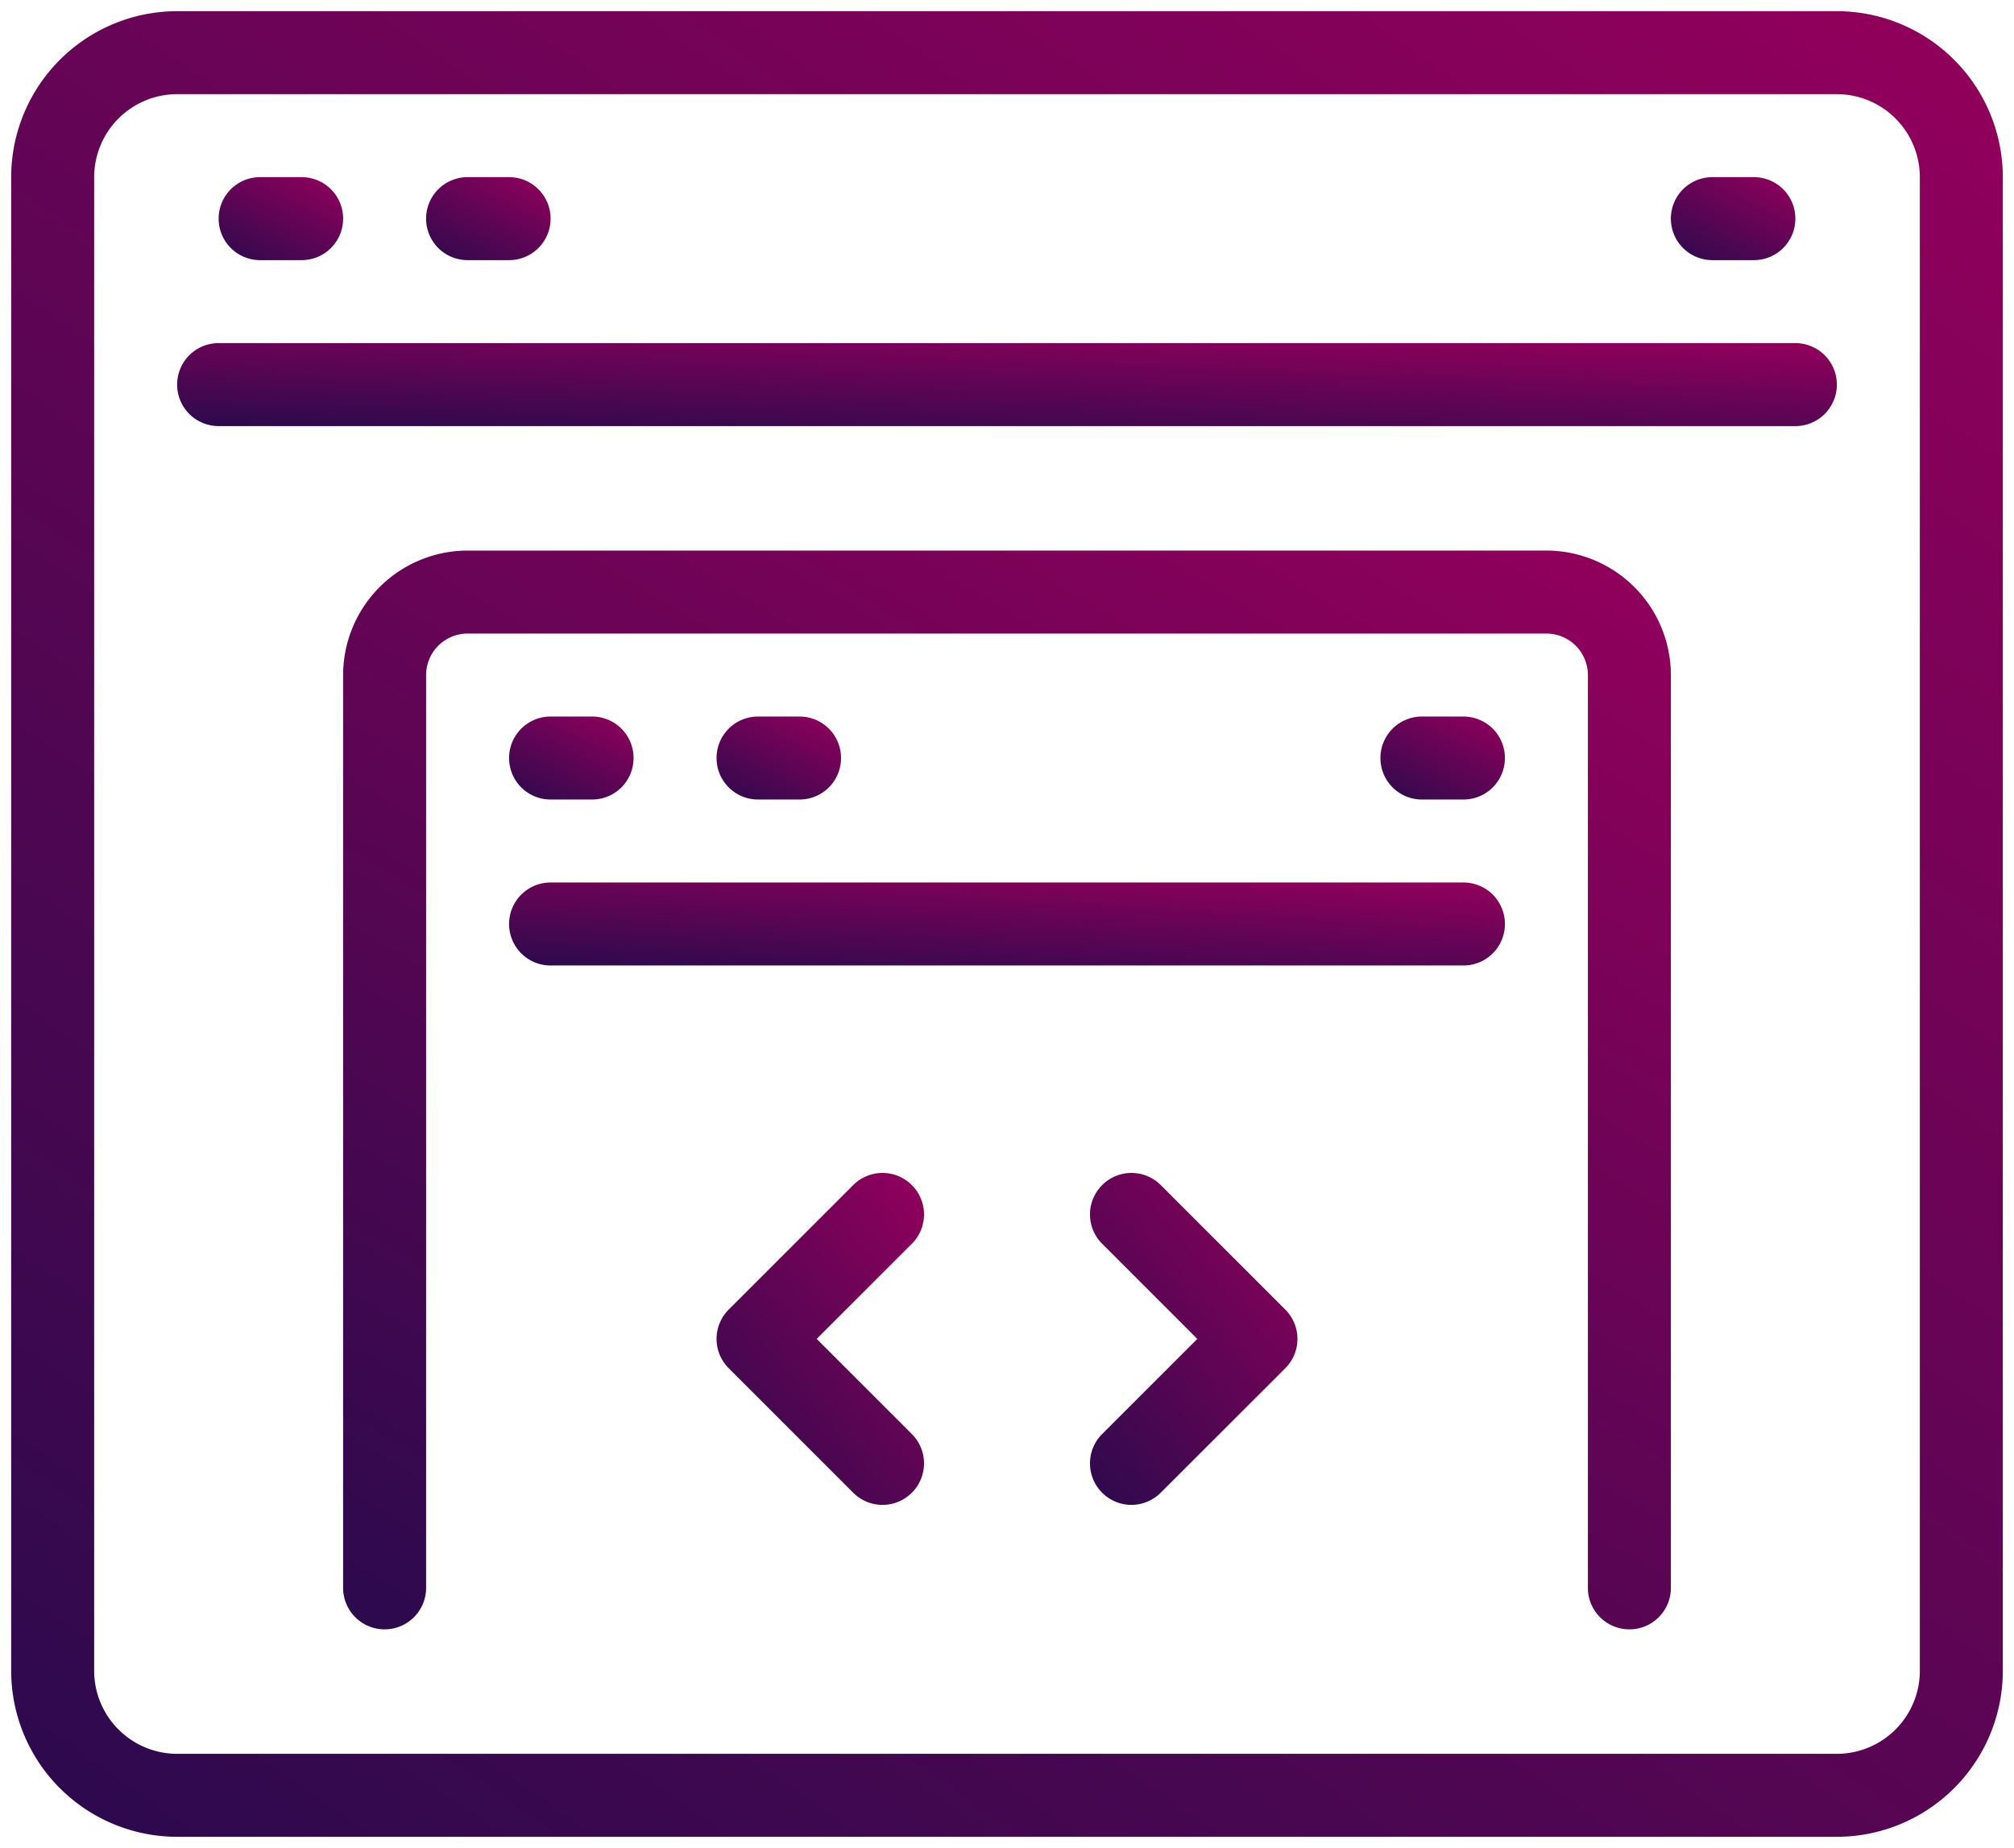 <svg xmlns="http://www.w3.org/2000/svg" xmlns:xlink="http://www.w3.org/1999/xlink" width="90.088" height="82.664" viewBox="0 0 90.088 82.664">
  <defs>
    <linearGradient id="linear-gradient" y1="1.236" x2="0.92" gradientUnits="objectBoundingBox">
      <stop offset="0" stop-color="#1e0b4b"/>
      <stop offset="1" stop-color="#8f005b"/>
    </linearGradient>
  </defs>
  <g id="developer-friendly" transform="translate(0.5 81.5)">
    <g id="Group_3994" data-name="Group 3994" transform="translate(0 -81)">
      <g id="Group_3993" data-name="Group 3993">
        <g id="Group_3988" data-name="Group 3988">
          <path id="Path_7789" data-name="Path 7789" d="M81.664.664H7.424A7.431,7.431,0,0,1,0-6.76V-73.576A7.431,7.431,0,0,1,7.424-81h74.24a7.431,7.431,0,0,1,7.424,7.424V-6.76A7.431,7.431,0,0,1,81.664.664ZM7.424-77.288a3.716,3.716,0,0,0-3.712,3.712V-6.76A3.716,3.716,0,0,0,7.424-3.048h74.24A3.716,3.716,0,0,0,85.376-6.76V-73.576a3.716,3.716,0,0,0-3.712-3.712Z" transform="translate(0 81)" stroke="rgba(0,0,0,0)" stroke-width="1" fill="url(#linear-gradient)"/>
        </g>
        <g id="Group_3989" data-name="Group 3989" transform="translate(9.28 7.424)">
          <path id="Path_7790" data-name="Path 7790" d="M8.712-73.288H6.856A1.854,1.854,0,0,1,5-75.144,1.854,1.854,0,0,1,6.856-77H8.712a1.854,1.854,0,0,1,1.856,1.856A1.854,1.854,0,0,1,8.712-73.288Z" transform="translate(-5 77)" stroke="rgba(0,0,0,0)" stroke-width="1" fill="url(#linear-gradient)"/>
        </g>
        <g id="Group_3990" data-name="Group 3990" transform="translate(18.56 7.424)">
          <path id="Path_7791" data-name="Path 7791" d="M13.712-73.288H11.856A1.854,1.854,0,0,1,10-75.144,1.854,1.854,0,0,1,11.856-77h1.856a1.854,1.854,0,0,1,1.856,1.856A1.854,1.854,0,0,1,13.712-73.288Z" transform="translate(-10 77)" stroke="rgba(0,0,0,0)" stroke-width="1" fill="url(#linear-gradient)"/>
        </g>
        <g id="Group_3991" data-name="Group 3991" transform="translate(74.24 7.424)">
          <path id="Path_7792" data-name="Path 7792" d="M43.712-73.288H41.856A1.854,1.854,0,0,1,40-75.144,1.854,1.854,0,0,1,41.856-77h1.856a1.854,1.854,0,0,1,1.856,1.856A1.854,1.854,0,0,1,43.712-73.288Z" transform="translate(-40 77)" stroke="rgba(0,0,0,0)" stroke-width="1" fill="url(#linear-gradient)"/>
        </g>
        <g id="Group_3992" data-name="Group 3992" transform="translate(7.424 14.848)">
          <path id="Path_7793" data-name="Path 7793" d="M76.384-69.288H5.856A1.854,1.854,0,0,1,4-71.144,1.854,1.854,0,0,1,5.856-73H76.384a1.854,1.854,0,0,1,1.856,1.856A1.854,1.854,0,0,1,76.384-69.288Z" transform="translate(-4 73)" stroke="rgba(0,0,0,0)" stroke-width="1" fill="url(#linear-gradient)"/>
        </g>
      </g>
    </g>
    <g id="Group_4003" data-name="Group 4003" transform="translate(14.848 -56.872)">
      <g id="Group_3995" data-name="Group 3995">
        <path id="Path_7794" data-name="Path 7794" d="M65.536-19.744A1.854,1.854,0,0,1,63.68-21.6V-62.432a1.857,1.857,0,0,0-1.856-1.856H13.568a1.857,1.857,0,0,0-1.856,1.856V-21.6a1.854,1.854,0,0,1-1.856,1.856A1.854,1.854,0,0,1,8-21.6V-62.432A5.575,5.575,0,0,1,13.568-68H61.824a5.575,5.575,0,0,1,5.568,5.568V-21.6A1.854,1.854,0,0,1,65.536-19.744Z" transform="translate(-8 68)" stroke="rgba(0,0,0,0)" stroke-width="1" fill="url(#linear-gradient)"/>
      </g>
      <g id="Group_3996" data-name="Group 3996" transform="translate(7.424 7.424)">
        <path id="Path_7795" data-name="Path 7795" d="M15.712-60.288H13.856A1.854,1.854,0,0,1,12-62.144,1.854,1.854,0,0,1,13.856-64h1.856a1.854,1.854,0,0,1,1.856,1.856A1.854,1.854,0,0,1,15.712-60.288Z" transform="translate(-12 64)" stroke="rgba(0,0,0,0)" stroke-width="1" fill="url(#linear-gradient)"/>
      </g>
      <g id="Group_3997" data-name="Group 3997" transform="translate(16.704 7.424)">
        <path id="Path_7796" data-name="Path 7796" d="M20.712-60.288H18.856A1.854,1.854,0,0,1,17-62.144,1.854,1.854,0,0,1,18.856-64h1.856a1.854,1.854,0,0,1,1.856,1.856A1.854,1.854,0,0,1,20.712-60.288Z" transform="translate(-17 64)" stroke="rgba(0,0,0,0)" stroke-width="1" fill="url(#linear-gradient)"/>
      </g>
      <g id="Group_3998" data-name="Group 3998" transform="translate(46.4 7.424)">
        <path id="Path_7797" data-name="Path 7797" d="M36.712-60.288H34.856A1.854,1.854,0,0,1,33-62.144,1.854,1.854,0,0,1,34.856-64h1.856a1.854,1.854,0,0,1,1.856,1.856A1.854,1.854,0,0,1,36.712-60.288Z" transform="translate(-33 64)" stroke="rgba(0,0,0,0)" stroke-width="1" fill="url(#linear-gradient)"/>
      </g>
      <g id="Group_3999" data-name="Group 3999" transform="translate(7.424 14.848)">
        <path id="Path_7798" data-name="Path 7798" d="M54.688-56.288H13.856A1.854,1.854,0,0,1,12-58.144,1.854,1.854,0,0,1,13.856-60H54.688a1.854,1.854,0,0,1,1.856,1.856A1.854,1.854,0,0,1,54.688-56.288Z" transform="translate(-12 60)" stroke="rgba(0,0,0,0)" stroke-width="1" fill="url(#linear-gradient)"/>
      </g>
      <g id="Group_4002" data-name="Group 4002" transform="translate(16.704 27.84)">
        <g id="Group_4000" data-name="Group 4000">
          <path id="Path_7799" data-name="Path 7799" d="M24.424-38.152a1.851,1.851,0,0,1-1.312-.544l-5.568-5.568a1.854,1.854,0,0,1,0-2.624l5.568-5.568a1.854,1.854,0,0,1,2.624,0,1.854,1.854,0,0,1,0,2.624l-4.256,4.256,4.256,4.256a1.854,1.854,0,0,1,0,2.624A1.851,1.851,0,0,1,24.424-38.152Z" transform="translate(-17 53)" stroke="rgba(0,0,0,0)" stroke-width="1" fill="url(#linear-gradient)"/>
        </g>
        <g id="Group_4001" data-name="Group 4001" transform="translate(16.704)">
          <path id="Path_7800" data-name="Path 7800" d="M27.856-38.152a1.851,1.851,0,0,1-1.312-.544,1.854,1.854,0,0,1,0-2.624L30.8-45.576l-4.256-4.256a1.854,1.854,0,0,1,0-2.624,1.854,1.854,0,0,1,2.624,0l5.568,5.568a1.854,1.854,0,0,1,0,2.624L29.168-38.7A1.851,1.851,0,0,1,27.856-38.152Z" transform="translate(-26 53)" stroke="rgba(0,0,0,0)" stroke-width="1" fill="url(#linear-gradient)"/>
        </g>
      </g>
    </g>
  </g>
</svg>
